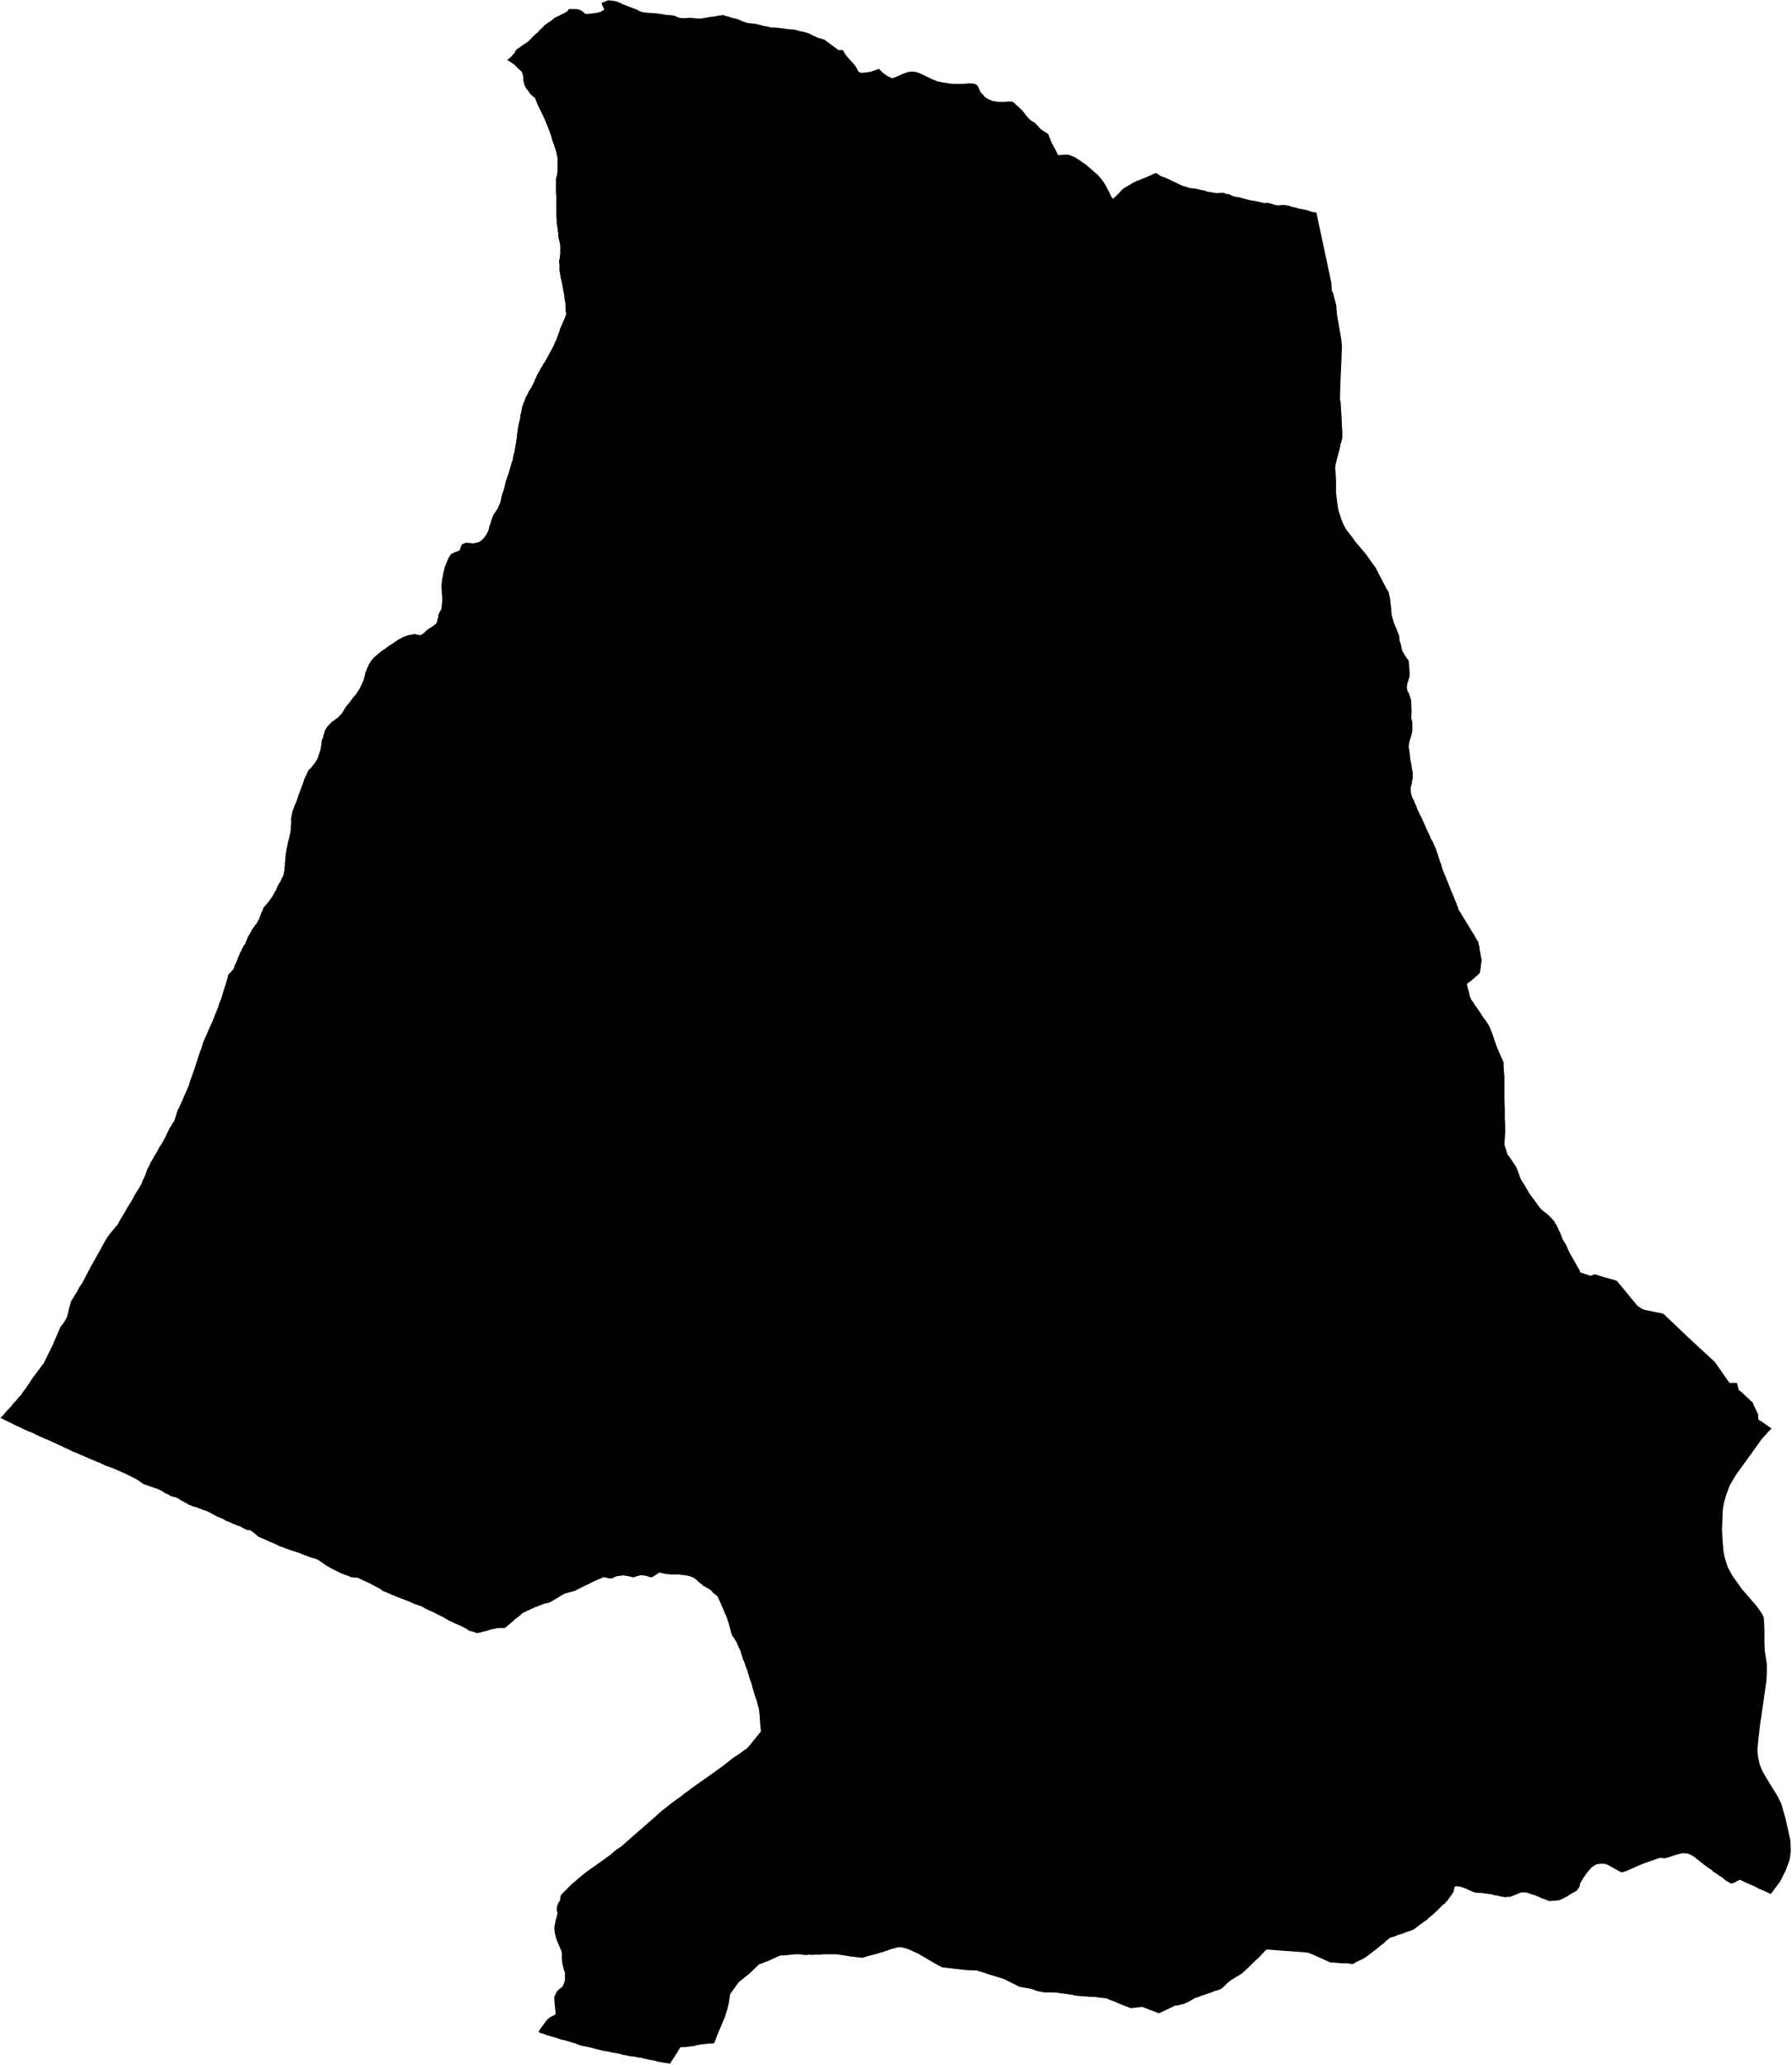 <svg xmlns="http://www.w3.org/2000/svg" version="1.2" baseProfile="tiny" stroke-linecap="round" stroke-linejoin="round" viewBox="540.93 392.23 45.55 52.47"><g xmlns="http://www.w3.org/2000/svg" id="Uxue">
<path d="M 568.19 396.2 568.24 396.22 568.29 396.25 568.37 396.3 568.45 396.36 568.53 396.41 568.61 396.48 568.68 396.54 568.77 396.62 568.83 396.67 568.89 396.74 568.94 396.8 568.99 396.87 569.04 396.95 569.08 397.03 569.12 397.1 569.15 397.17 569.18 397.23 569.22 397.28 569.31 397.2 569.38 397.13 569.43 397.07 569.5 397.01 569.55 396.98 569.64 396.93 569.72 396.88 569.82 396.83 569.93 396.79 570.07 396.73 570.21 396.67 570.27 396.64 570.33 396.63 570.38 396.67 570.45 396.71 570.54 396.74 570.62 396.78 570.63 396.78 570.71 396.82 570.84 396.88 570.9 396.91 570.94 396.93 571.01 396.96 571.06 396.97 571.12 396.99 571.14 397 571.19 397.01 571.28 397.02 571.35 397.03 571.39 397.04 571.47 397.06 571.54 397.07 571.59 397.09 571.62 397.1 571.76 397.12 571.79 397.13 571.82 397.13 571.88 397.14 571.92 397.13 571.98 397.13 572.04 397.13 572.1 397.16 572.16 397.16 572.2 397.18 572.24 397.2 572.29 397.22 572.34 397.23 572.4 397.24 572.45 397.25 572.5 397.26 572.55 397.28 572.6 397.29 572.67 397.31 572.71 397.32 572.78 397.33 572.84 397.34 572.89 397.35 572.94 397.36 572.98 397.37 573.02 397.38 573.06 397.39 573.1 397.39 573.14 397.38 573.18 397.39 573.21 397.4 573.26 397.41 573.31 397.43 573.36 397.44 573.41 397.45 573.45 397.45 573.49 397.44 573.54 397.44 573.58 397.44 573.64 397.45 573.7 397.46 573.75 397.48 573.83 397.5 573.89 397.51 573.94 397.53 574 397.54 574.06 397.55 574.1 397.56 574.15 397.57 574.21 397.59 574.26 397.61 574.31 397.62 574.39 397.63 574.77 399.41 574.77 399.44 574.78 399.54 574.78 399.6 574.78 399.61 574.82 399.69 574.85 399.81 574.9 400.01 574.9 400.07 574.92 400.26 575.01 400.77 575.03 400.91 575.04 401.03 575.03 401.32 575 402.01 574.99 402.39 575.01 402.45 575.01 402.47 575.01 402.5 575.02 402.67 575.03 402.82 575.04 403.06 575.05 403.2 575.05 403.34 575.05 403.36 575.04 403.4 575.02 403.48 575 403.52 575 403.55 574.99 403.61 574.98 403.64 574.98 403.66 574.96 403.72 574.93 403.83 574.89 403.99 574.87 404.09 574.87 404.11 574.87 404.15 574.88 404.22 574.88 404.29 574.89 404.41 574.89 404.52 574.89 404.54 574.89 404.69 574.89 404.7 574.89 404.73 574.89 404.75 574.89 404.77 574.9 404.79 574.9 404.84 574.91 404.92 574.92 405 574.94 405.14 574.96 405.23 574.98 405.28 575.02 405.41 575.05 405.49 575.08 405.56 575.13 405.65 575.14 405.67 575.16 405.7 575.3 405.88 575.31 405.89 575.37 405.98 575.64 406.3 575.72 406.41 575.81 406.54 575.9 406.66 575.92 406.7 575.95 406.76 576.08 407.01 576.19 407.22 576.2 407.23 576.23 407.28 576.24 407.34 576.25 407.38 576.26 407.41 576.27 407.5 576.28 407.59 576.29 407.67 576.3 407.81 576.31 407.88 576.31 407.9 576.32 407.91 576.33 407.95 576.35 408.01 576.35 408.03 576.4 408.15 576.43 408.22 576.48 408.35 576.5 408.39 576.5 408.43 576.5 408.47 576.51 408.53 576.53 408.58 576.54 408.62 576.55 408.65 576.55 408.67 576.56 408.71 576.57 408.76 576.59 408.8 576.61 408.83 576.62 408.85 576.64 408.88 576.68 408.94 576.7 408.97 576.73 409.01 576.74 409.04 576.74 409.07 576.75 409.18 576.76 409.31 576.76 409.4 576.76 409.44 576.75 409.45 576.73 409.51 576.72 409.56 576.71 409.57 576.7 409.61 576.7 409.64 576.69 409.68 576.69 409.72 576.7 409.75 576.71 409.8 576.74 409.84 576.76 409.9 576.79 409.99 576.8 410.04 576.8 410.1 576.81 410.26 576.81 410.35 576.8 410.49 576.82 410.53 576.82 410.55 576.83 410.58 576.83 410.62 576.83 410.67 576.83 410.71 576.83 410.75 576.83 410.77 576.83 410.82 576.82 410.85 576.81 410.89 576.8 410.93 576.78 411 576.76 411.06 576.75 411.11 576.74 411.16 576.74 411.2 576.74 411.24 576.75 411.27 576.76 411.36 576.77 411.44 576.78 411.54 576.8 411.63 576.81 411.69 576.82 411.76 576.83 411.81 576.84 411.86 576.84 411.91 576.84 411.95 576.84 412 576.83 412.05 576.82 412.09 576.82 412.13 576.81 412.17 576.8 412.19 576.8 412.2 576.79 412.24 576.79 412.27 576.79 412.3 576.79 412.33 576.79 412.36 576.8 412.4 576.81 412.44 576.83 412.5 576.87 412.57 576.89 412.63 576.93 412.71 576.96 412.8 577.01 412.9 577.02 412.93 577.04 412.96 577.07 413.02 577.11 413.11 577.15 413.2 577.19 413.29 577.23 413.38 577.27 413.46 577.3 413.54 577.35 413.62 577.37 413.67 577.39 413.72 577.41 413.76 577.43 413.8 577.44 413.84 577.45 413.87 577.47 413.92 577.5 414.02 577.54 414.14 577.56 414.19 577.57 414.22 577.58 414.27 577.62 414.38 577.65 414.45 577.72 414.62 577.81 414.85 577.88 415.01 577.93 415.14 577.95 415.18 577.96 415.22 577.99 415.29 578.01 415.36 578.03 415.38 578.06 415.43 578.09 415.48 578.13 415.55 578.18 415.63 578.23 415.71 578.28 415.79 578.32 415.86 578.37 415.94 578.42 416.02 578.44 416.06 578.48 416.13 578.5 416.15 578.51 416.17 578.51 416.21 578.53 416.27 578.54 416.32 578.54 416.36 578.56 416.45 578.57 416.53 578.59 416.6 578.59 416.64 578.58 416.71 578.56 416.87 578.55 416.93 578.54 416.96 578.49 417.01 578.46 417.03 578.41 417.08 578.37 417.11 578.33 417.15 578.3 417.17 578.26 417.2 578.22 417.23 578.22 417.25 578.23 417.3 578.24 417.35 578.27 417.44 578.29 417.54 578.31 417.59 578.32 417.62 578.34 417.65 578.38 417.7 578.42 417.77 578.48 417.85 578.52 417.91 578.54 417.94 578.58 418 578.61 418.05 578.64 418.09 578.69 418.16 578.74 418.23 578.77 418.28 578.79 418.32 578.81 418.36 578.84 418.44 578.86 418.49 578.98 418.84 579.07 419.05 579.14 419.2 579.15 419.22 579.15 419.33 579.16 419.48 579.17 419.59 579.17 419.72 579.17 419.85 579.17 419.99 579.17 420.19 579.18 420.4 579.18 420.64 579.19 420.85 579.19 421.01 579.17 421.31 579.18 421.35 579.21 421.44 579.25 421.57 579.3 421.63 579.38 421.75 579.46 421.87 579.48 421.91 579.5 421.96 579.53 422.04 579.57 422.15 579.6 422.22 579.68 422.34 579.8 422.55 579.94 422.74 580.07 422.92 580.14 422.99 580.26 423.08 580.39 423.21 580.42 423.25 580.44 423.26 580.45 423.3 580.5 423.37 580.54 423.46 580.55 423.48 580.61 423.61 580.65 423.72 580.67 423.76 580.7 423.8 580.75 423.89 580.8 424.01 580.83 424.07 581.08 424.51 581.09 424.53 581.09 424.56 581.36 424.65 581.47 424.61 581.69 424.68 581.98 424.76 582.03 424.78 582.36 425.18 582.55 425.41 582.67 425.49 582.72 425.51 582.76 425.52 583.2 425.61 583.24 425.64 583.27 425.67 583.87 426.24 584.27 426.61 584.52 426.84 584.89 427.37 585.08 427.37 585.13 427.56 585.17 427.58 585.33 427.73 585.47 427.86 585.49 427.87 585.49 427.9 585.62 428.17 585.62 428.23 585.62 428.28 585.63 428.31 585.67 428.33 585.72 428.36 585.83 428.44 585.89 428.48 585.96 428.53 585.88 428.61 585.71 428.8 585.51 429.08 585.3 429.37 585.06 429.7 584.9 429.97 584.81 430.21 584.75 430.42 584.72 430.6 584.7 431.11 584.72 431.44 584.74 431.66 584.77 431.81 584.8 431.91 584.85 432.06 584.9 432.15 584.97 432.28 585.06 432.4 585.19 432.59 585.58 433.04 585.72 433.24 585.75 433.3 585.76 433.33 585.77 433.45 585.78 433.65 585.78 433.99 585.79 434.19 585.84 434.51 585.84 434.74 585.83 434.94 585.69 435.92 585.68 435.96 585.62 436.48 585.6 436.71 585.62 436.89 585.66 437.07 585.73 437.24 585.84 437.43 586.1 437.85 586.21 438.07 586.32 438.46 586.44 439 586.45 439.27 586.42 439.49 586.32 439.76 586.18 440.04 585.94 440.36 585.86 440.32 585.75 440.27 585.63 440.22 585.52 440.16 585.4 440.11 585.29 440.06 585.17 440 585.15 440 585.08 440.03 585.04 440.06 584.95 440.09 584.92 440.09 584.91 440.08 584.84 440.04 584.8 440.02 584.78 440 584.76 439.99 584.72 439.95 584.68 439.92 584.64 439.9 584.6 439.87 584.53 439.82 584.49 439.8 584.44 439.75 584.41 439.73 584.39 439.72 584.29 439.65 584.1 439.5 584 439.42 583.94 439.38 583.9 439.36 583.83 439.33 583.79 439.33 583.71 439.32 583.65 439.33 583.51 439.37 583.36 439.42 583.25 439.45 583.21 439.45 583.16 439.44 583.12 439.44 583.03 439.47 582.86 439.53 582.69 439.59 582.55 439.65 582.28 439.77 582.22 439.79 582.16 439.81 582.13 439.8 582.05 439.76 582 439.73 581.89 439.67 581.82 439.63 581.78 439.61 581.72 439.59 581.67 439.59 581.59 439.59 581.55 439.6 581.52 439.6 581.48 439.62 581.44 439.65 581.4 439.67 581.37 439.7 581.3 439.78 581.26 439.83 581.22 439.89 581.17 439.96 581.13 440.03 581.09 440.1 581.09 440.13 581.08 440.16 581.07 440.19 581.04 440.23 581.01 440.27 580.95 440.31 580.89 440.34 580.82 440.38 580.78 440.41 580.71 440.45 580.65 440.48 580.6 440.5 580.55 440.52 580.51 440.52 580.47 440.53 580.39 440.53 580.33 440.54 580.29 440.53 580.19 440.49 580.12 440.47 580.07 440.44 580.01 440.42 579.95 440.39 579.87 440.37 579.82 440.35 579.76 440.33 579.71 440.32 579.64 440.32 579.59 440.32 579.54 440.34 579.47 440.37 579.37 440.41 579.31 440.43 579.26 440.43 579.18 440.44 579.14 440.43 579.06 440.42 579.01 440.4 578.91 440.39 578.86 440.37 578.78 440.36 578.73 440.35 578.63 440.34 578.57 440.33 578.48 440.33 578.41 440.32 578.34 440.29 578.3 440.27 578.27 440.26 578.26 440.26 578.25 440.25 578.23 440.24 578.18 440.22 578.1 440.19 578.04 440.17 577.95 440.16 577.91 440.17 577.9 440.2 577.89 440.24 577.88 440.29 577.88 440.29 577.87 440.31 577.85 440.35 577.81 440.4 577.79 440.43 577.77 440.46 577.75 440.48 577.72 440.53 577.68 440.56 577.66 440.6 577.63 440.62 577.62 440.62 577.52 440.72 577.44 440.8 577.33 440.9 577.24 440.97 577.21 441.01 577.13 441.06 577.02 441.14 576.93 441.21 576.86 441.26 576.84 441.27 576.79 441.29 576.73 441.31 576.69 441.32 576.62 441.35 576.53 441.38 576.5 441.39 576.49 441.39 576.37 441.44 576.29 441.46 576.25 441.48 576.23 441.5 576.21 441.51 576.2 441.52 576.19 441.53 576.13 441.58 576.11 441.61 576.06 441.64 575.95 441.73 575.94 441.74 575.81 441.84 575.65 441.96 575.59 442 575.48 442.05 575.4 442.09 575.32 442.14 575.18 442.12 575.04 442.12 574.82 442.1 574.75 442.1 574.55 442.01 574.33 441.91 574.18 441.85 574.15 441.85 574.1 441.84 573.82 441.82 573.53 441.8 573.28 441.78 573.13 441.77 573.1 441.79 572.94 441.96 572.81 442.08 572.68 442.21 572.56 442.32 572.53 442.35 572.5 442.37 572.48 442.39 572.45 442.41 572.38 442.45 572.33 442.48 572.25 442.53 572.2 442.56 572.18 442.58 572.14 442.61 572.08 442.67 572.04 442.71 571.98 442.76 571.97 442.77 571.92 442.79 571.82 442.82 571.72 442.86 571.6 442.9 571.48 442.94 571.38 442.98 571.31 443 571.24 443.04 571.17 443.08 571.14 443.1 571.09 443.12 571.03 443.15 570.99 443.16 570.94 443.17 570.87 443.19 570.85 443.19 570.81 443.19 570.79 443.2 570.39 443.39 569.97 443.23 569.95 443.23 569.67 443.26 569.34 443.13 569.28 443.1 569.2 443.07 569.12 443.04 569.06 443.01 569.03 443.01 568.96 443 568.85 442.99 568.81 442.98 568.7 442.97 568.66 442.97 568.6 442.97 568.53 442.96 568.49 442.96 568.35 442.95 568.21 442.93 568.2 442.92 568.11 442.91 567.81 442.87 567.75 442.86 567.63 442.86 567.55 442.86 567.48 442.86 567.43 442.85 567.32 442.83 567.25 442.81 567.21 442.79 567.14 442.77 566.87 442.72 566.85 442.72 566.83 442.71 566.61 442.6 566.59 442.59 566.49 442.54 566.45 442.52 566.23 442.45 566.06 442.4 565.98 442.37 565.75 442.3 565.66 442.3 565.48 442.29 565.2 442.26 564.87 442.22 564.74 442.15 564.5 442.01 564.26 441.87 564.06 441.78 563.99 441.75 563.88 441.72 563.79 441.71 563.77 441.71 563.72 441.72 563.62 441.75 563.61 441.75 563.35 441.84 563.34 441.84 563.21 441.88 562.98 441.94 562.85 441.98 562.67 441.96 562.51 441.94 562.46 441.93 562.39 441.92 562.19 441.89 562.15 441.89 562.07 441.89 562.06 441.89 562.05 441.89 562.04 441.89 561.96 441.89 561.85 441.89 561.79 441.9 561.65 441.9 561.61 441.9 561.59 441.91 561.5 441.9 561.43 441.91 561.3 441.9 561.27 441.89 561.21 441.89 561.14 441.89 560.86 441.92 560.78 441.92 560.74 441.93 560.48 442.05 560.22 442.15 559.98 442.38 559.92 442.43 559.73 442.58 559.7 442.61 559.49 442.9 559.46 443.09 559.46 443.1 559.46 443.11 559.44 443.19 559.44 443.21 559.43 443.23 559.42 443.28 559.35 443.5 559.18 443.9 559.17 443.93 559.15 443.97 559.14 444.01 559.13 444.02 559.13 444.02 559.13 444.04 559.08 444.15 559 444.16 558.95 444.16 558.77 444.18 558.75 444.18 558.6 444.21 558.59 444.22 558.49 444.23 558.33 444.25 558.25 444.25 558.23 444.25 558.22 444.26 558.11 444.44 557.96 444.67 557.71 444.63 557.62 444.61 557.6 444.6 557.59 444.6 557.5 444.58 557.38 444.56 557.36 444.55 557.28 444.54 557.24 444.52 557.23 444.52 557.21 444.52 557.2 444.52 557.04 444.49 556.94 444.48 556.9 444.47 556.74 444.44 556.69 444.42 556.58 444.4 556.52 444.39 556.45 444.38 556.44 444.37 556.42 444.37 556.33 444.35 556.28 444.35 556.25 444.34 556.17 444.32 556.09 444.3 556.05 444.29 555.95 444.26 555.93 444.26 555.9 444.25 555.79 444.23 555.75 444.22 555.72 444.22 555.68 444.2 555.63 444.19 555.55 444.15 555.52 444.15 555.47 444.13 555.26 444.07 555.24 444.07 555.23 444.07 555.22 444.06 555.17 444.05 555.09 444.02 554.81 443.94 554.8 443.93 554.78 443.93 554.77 443.92 554.67 443.89 554.62 443.87 554.64 443.82 554.69 443.75 554.75 443.67 554.8 443.6 554.84 443.55 554.86 443.53 554.9 443.5 554.93 443.48 554.99 443.45 555.03 443.43 555.05 443.41 555.05 443.4 555.05 443.39 555.05 443.37 555.02 443.05 555.02 442.96 555.05 442.91 555.08 442.84 555.14 442.78 555.23 442.71 555.26 442.64 555.29 442.55 555.29 442.46 555.29 442.36 555.25 442.24 555.22 442.1 555.21 441.98 555.21 441.89 555.21 441.84 555.2 441.81 555.12 441.62 555.07 441.5 555.03 441.34 555.02 441.22 555.03 441.15 555.06 441 555.08 440.94 555.09 440.89 555.1 440.86 555.1 440.83 555.08 440.77 555.08 440.72 555.09 440.69 555.09 440.66 555.12 440.6 555.12 440.59 555.15 440.54 555.17 440.51 555.17 440.45 555.19 440.39 555.21 440.36 555.25 440.32 555.46 440.11 555.66 439.94 555.79 439.83 555.97 439.7 556.09 439.62 556.11 439.6 556.2 439.54 556.39 439.4 556.41 439.39 556.6 439.23 556.72 439.15 556.76 439.12 556.79 439.09 557.05 438.86 557.59 438.39 557.72 438.27 557.77 438.23 557.9 438.13 557.96 438.08 558.16 437.93 558.21 437.9 558.25 437.87 558.28 437.84 558.46 437.71 558.48 437.69 559.09 437.26 559.31 437.1 559.59 436.88 559.66 436.84 559.84 436.71 559.87 436.69 559.89 436.68 559.93 436.64 559.95 436.62 559.97 436.6 560.01 436.55 560.14 436.39 560.27 436.23 560.27 436.2 560.26 436.12 560.25 436 560.24 435.82 560.22 435.66 560.21 435.62 560.18 435.52 560.16 435.43 560.13 435.36 560.09 435.22 560.06 435.12 560.05 435.1 560.05 435.08 560.03 435.01 560.01 434.95 559.99 434.91 559.99 434.9 559.98 434.87 559.96 434.79 559.94 434.74 559.94 434.72 559.91 434.64 559.88 434.57 559.87 434.53 559.84 434.44 559.82 434.41 559.81 434.37 559.78 434.28 559.76 434.22 559.76 434.21 559.75 434.18 559.74 434.16 559.73 434.13 559.72 434.12 559.71 434.11 559.7 434.06 559.68 434.04 559.67 434 559.65 433.96 559.63 433.92 559.6 433.88 559.58 433.84 559.56 433.82 559.54 433.79 559.53 433.76 559.52 433.73 559.5 433.66 559.48 433.58 559.46 433.51 559.44 433.44 559.42 433.39 559.42 433.38 559.41 433.35 559.39 433.3 559.37 433.25 559.36 433.24 559.34 433.19 559.33 433.16 559.3 433.09 559.28 433.05 559.26 433 559.25 432.97 559.23 432.93 559.22 432.91 559.21 432.88 559.2 432.87 559.18 432.82 559.18 432.81 559.15 432.78 559.13 432.76 559.11 432.75 559.09 432.73 559.06 432.71 559.03 432.67 559 432.64 558.98 432.63 558.96 432.61 558.93 432.6 558.92 432.59 558.9 432.58 558.87 432.56 558.84 432.54 558.8 432.53 558.77 432.49 558.75 432.48 558.73 432.46 558.7 432.44 558.68 432.42 558.66 432.4 558.63 432.37 558.61 432.36 558.6 432.35 558.57 432.33 558.54 432.31 558.51 432.3 558.48 432.29 558.46 432.28 558.44 432.28 558.42 432.27 558.39 432.27 558.37 432.26 558.34 432.26 558.32 432.26 558.29 432.25 558.25 432.25 558.23 432.25 558.2 432.24 558.16 432.24 558.09 432.24 558.04 432.24 557.99 432.24 557.97 432.24 557.93 432.23 557.91 432.23 557.9 432.23 557.88 432.23 557.87 432.23 557.82 432.22 557.74 432.2 557.69 432.19 557.66 432.21 557.6 432.25 557.52 432.3 557.49 432.31 557.46 432.31 557.44 432.3 557.42 432.3 557.38 432.28 557.32 432.27 557.29 432.26 557.25 432.26 557.21 432.26 557.17 432.27 557.13 432.28 557.07 432.3 557.04 432.31 557.02 432.31 557 432.31 556.99 432.3 556.98 432.3 556.89 432.28 556.81 432.27 556.77 432.26 556.72 432.27 556.64 432.28 556.61 432.28 556.57 432.3 556.54 432.31 556.51 432.33 556.47 432.34 556.45 432.34 556.42 432.34 556.34 432.32 556.28 432.31 556.26 432.31 556.24 432.32 556.21 432.34 556.17 432.35 556.1 432.38 555.95 432.45 555.92 432.47 555.81 432.52 555.69 432.58 555.63 432.61 555.57 432.64 555.53 432.66 555.45 432.68 555.34 432.71 555.3 432.72 555.28 432.73 555.22 432.76 555.14 432.81 554.99 432.9 554.92 432.94 554.87 432.96 554.77 432.98 554.72 433 554.64 433.03 554.61 433.04 554.6 433.05 554.56 433.06 554.49 433.09 554.48 433.1 554.45 433.11 554.42 433.12 554.39 433.14 554.33 433.16 554.28 433.19 554.23 433.21 554.2 433.23 554.17 433.26 554.14 433.29 554.13 433.29 554.09 433.33 554.03 433.37 554 433.39 553.99 433.41 553.94 433.45 553.87 433.51 553.81 433.56 553.8 433.57 553.76 433.6 553.73 433.6 553.72 433.6 553.69 433.6 553.67 433.6 553.65 433.6 553.63 433.6 553.6 433.6 553.58 433.6 553.51 433.62 553.43 433.63 553.43 433.63 553.4 433.64 553.31 433.67 553.22 433.69 553.15 433.71 553.06 433.73 553.03 433.72 552.94 433.69 552.86 433.67 552.83 433.65 552.8 433.63 552.79 433.62 552.76 433.61 552.75 433.6 552.74 433.6 552.73 433.59 552.67 433.56 552.59 433.52 552.56 433.51 552.49 433.48 552.43 433.45 552.34 433.41 552.31 433.39 552.3 433.39 552.28 433.37 552.25 433.36 552.21 433.33 552.19 433.32 552.08 433.27 551.95 433.2 551.86 433.16 551.82 433.14 551.73 433.1 551.67 433.06 551.59 433.03 551.47 432.99 551.34 432.93 551.13 432.85 551 432.8 550.96 432.78 550.93 432.77 550.9 432.76 550.89 432.76 550.86 432.74 550.79 432.71 550.72 432.68 550.66 432.66 550.6 432.61 550.51 432.56 550.5 432.56 550.47 432.54 550.39 432.5 550.34 432.47 550.21 432.41 550.06 432.34 550.02 432.32 549.94 432.32 549.9 432.31 549.87 432.31 549.83 432.3 549.8 432.28 549.7 432.25 549.63 432.22 549.58 432.2 549.48 432.15 549.4 432.11 549.34 432.08 549.26 432.03 549.2 432 549.19 431.99 549.12 431.94 549.06 431.9 549.04 431.88 548.97 431.85 548.95 431.84 548.88 431.82 548.81 431.8 548.74 431.77 548.65 431.74 548.53 431.69 548.37 431.64 548.2 431.58 548.07 431.53 548.05 431.53 547.98 431.49 547.91 431.46 547.77 431.4 547.62 431.33 547.59 431.32 547.52 431.29 547.5 431.28 547.44 431.23 547.37 431.17 547.3 431.12 547.29 431.12 547.28 431.11 547.26 431.11 547.21 431.11 547.17 431.09 547.09 431.05 547.02 431.01 546.97 431 546.93 430.98 546.85 430.95 546.79 430.92 546.69 430.88 546.64 430.86 546.64 430.85 546.6 430.83 546.51 430.79 546.45 430.77 546.44 430.76 546.42 430.75 546.41 430.75 546.38 430.73 546.25 430.66 546.19 430.63 546.1 430.6 546.04 430.58 546.03 430.57 546 430.56 545.99 430.56 545.98 430.56 545.95 430.54 545.88 430.52 545.85 430.51 545.84 430.51 545.81 430.5 545.77 430.48 545.72 430.46 545.71 430.46 545.71 430.45 545.63 430.41 545.54 430.36 545.46 430.31 545.44 430.3 545.43 430.29 545.42 430.29 545.41 430.28 545.4 430.28 545.37 430.27 545.31 430.26 545.26 430.24 545.23 430.22 545.19 430.2 545.14 430.18 545.09 430.15 545.05 430.12 544.97 430.08 544.94 430.07 544.91 430.05 544.91 430.05 544.88 430.05 544.84 430.03 544.8 430.02 544.74 430 544.66 429.97 544.57 429.94 544.53 429.91 544.46 429.86 544.4 429.82 544.08 429.66 544.05 429.65 543.85 429.56 543.85 429.56 543.72 429.51 543.63 429.48 543.6 429.47 543.59 429.46 543.5 429.42 543.49 429.41 543.43 429.39 543.38 429.37 543.15 429.27 543.12 429.26 543.04 429.22 543 429.21 542.98 429.2 542.94 429.18 542.92 429.17 542.87 429.15 542.84 429.14 542.82 429.13 542.79 429.12 542.73 429.09 542.73 429.09 542.65 429.05 542.63 429.04 542.62 429.04 542.56 429.01 542.55 429.01 542.54 429 542.52 428.99 542.15 428.82 542.13 428.81 542.11 428.8 542.09 428.8 542.09 428.79 542.07 428.79 541.99 428.75 541.98 428.75 541.69 428.61 541.67 428.61 541.35 428.46 541.31 428.44 541.26 428.42 541.25 428.41 540.94 428.26 541.02 428.18 541.14 428.04 541.15 428.04 541.17 428.01 541.21 427.97 541.27 427.89 541.35 427.81 541.36 427.79 541.43 427.71 541.44 427.71 541.53 427.58 541.59 427.5 541.68 427.37 541.69 427.35 541.77 427.23 541.87 427.1 542.01 426.91 542.03 426.89 542.04 426.88 542.05 426.85 542.1 426.75 542.12 426.71 542.16 426.63 542.22 426.51 542.23 426.49 542.26 426.43 542.28 426.39 542.29 426.36 542.3 426.33 542.42 426.06 542.46 425.96 542.47 425.94 542.5 425.91 542.57 425.81 542.6 425.76 542.62 425.72 542.64 425.67 542.66 425.59 542.68 425.5 542.74 425.29 542.79 425.21 542.87 425.08 542.89 425.05 542.9 425.03 542.94 424.95 543.02 424.83 543.08 424.72 543.11 424.66 543.2 424.49 543.23 424.43 543.45 424.04 543.61 423.75 543.64 423.7 543.65 423.68 543.69 423.63 543.7 423.61 543.71 423.6 543.75 423.55 543.89 423.38 543.92 423.35 543.96 423.27 544.08 423.07 544.16 422.93 544.29 422.72 544.33 422.64 544.4 422.52 544.44 422.46 544.47 422.41 544.51 422.34 544.54 422.28 544.55 422.24 544.62 422.1 544.63 422.07 544.67 421.95 544.73 421.84 544.76 421.76 544.78 421.74 544.85 421.61 544.92 421.5 544.96 421.42 545 421.35 545.03 421.31 545.08 421.22 545.14 421.11 545.19 421 545.23 420.92 545.25 420.88 545.29 420.83 545.3 420.8 545.32 420.77 545.33 420.76 545.35 420.72 545.36 420.71 545.37 420.69 545.37 420.67 545.38 420.65 545.42 420.52 545.42 420.51 545.43 420.49 545.45 420.43 545.49 420.36 545.52 420.29 545.58 420.16 545.61 420.08 545.65 420 545.65 419.99 545.66 419.97 545.7 419.88 545.73 419.81 545.76 419.71 545.78 419.65 545.81 419.57 545.88 419.37 545.89 419.34 545.93 419.21 545.95 419.15 545.99 419.03 546.03 418.91 546.04 418.9 546.07 418.8 546.08 418.76 546.13 418.63 546.19 418.5 546.24 418.38 546.25 418.36 546.35 418.14 546.35 418.13 546.36 418.11 546.37 418.08 546.48 417.81 546.48 417.79 546.49 417.78 546.49 417.76 546.53 417.66 546.55 417.62 546.62 417.38 546.68 417.2 546.71 417.09 546.72 417.07 546.72 417.07 546.72 417.05 546.73 417 546.76 416.97 546.78 416.95 546.86 416.86 546.87 416.84 546.88 416.82 546.88 416.8 546.89 416.78 546.9 416.74 546.91 416.73 546.92 416.72 546.96 416.62 546.97 416.6 546.98 416.56 547.02 416.48 547.03 416.44 547.05 416.41 547.07 416.38 547.07 416.36 547.09 416.33 547.11 416.29 547.13 416.25 547.15 416.23 547.17 416.2 547.17 416.18 547.19 416.14 547.21 416.1 547.22 416.06 547.24 416.02 547.26 415.99 547.29 415.94 547.3 415.92 547.31 415.9 547.32 415.89 547.33 415.86 547.35 415.83 547.37 415.8 547.4 415.77 547.42 415.73 547.44 415.71 547.45 415.7 547.47 415.67 547.48 415.64 547.5 415.61 547.52 415.58 547.53 415.55 547.54 415.51 547.56 415.47 547.57 415.43 547.59 415.39 547.61 415.35 547.62 415.31 547.63 415.29 547.64 415.28 547.65 415.27 547.67 415.25 547.69 415.22 547.71 415.21 547.72 415.18 547.73 415.18 547.74 415.16 547.77 415.13 547.79 415.1 547.8 415.08 547.86 415 547.87 414.97 547.88 414.97 547.89 414.94 547.91 414.9 547.94 414.86 547.96 414.82 547.97 414.78 547.99 414.74 548.03 414.67 548.06 414.63 548.07 414.6 548.08 414.58 548.09 414.55 548.11 414.52 548.12 414.5 548.13 414.48 548.14 414.44 548.15 414.39 548.16 414.34 548.16 414.3 548.16 414.28 548.16 414.27 548.17 414.25 548.17 414.16 548.18 414.11 548.18 414.06 548.19 413.97 548.19 413.93 548.21 413.86 548.21 413.83 548.22 413.77 548.23 413.75 548.23 413.73 548.25 413.63 548.27 413.56 548.29 413.48 548.3 413.42 548.31 413.39 548.31 413.36 548.32 413.32 548.32 413.24 548.33 413.16 548.33 413.09 548.33 413.08 548.33 413.05 548.33 413.02 548.34 412.97 548.36 412.86 548.37 412.83 548.39 412.78 548.41 412.72 548.44 412.65 548.46 412.61 548.49 412.52 548.52 412.43 548.55 412.35 548.58 412.27 548.61 412.19 548.64 412.11 548.66 412.04 548.7 411.95 548.74 411.87 548.76 411.82 548.79 411.78 548.83 411.75 548.85 411.72 548.86 411.71 548.89 411.67 548.91 411.65 548.95 411.59 549 411.51 549.03 411.42 549.06 411.33 549.08 411.27 549.08 411.25 549.09 411.19 549.1 411.14 549.1 411.11 549.11 411.03 549.14 410.98 549.15 410.92 549.17 410.86 549.19 410.79 549.22 410.74 549.24 410.71 549.28 410.66 549.33 410.61 549.37 410.57 549.42 410.54 549.44 410.52 549.47 410.5 549.52 410.46 549.55 410.43 549.6 410.38 549.63 410.34 549.65 410.31 549.69 410.24 549.73 410.18 549.79 410.11 549.83 410.06 549.87 410 549.89 409.98 549.9 409.96 549.94 409.92 549.98 409.87 550 409.84 550.03 409.79 550.06 409.75 550.1 409.67 550.14 409.59 550.17 409.51 550.18 409.49 550.18 409.47 550.2 409.41 550.21 409.35 550.23 409.29 550.24 409.28 550.25 409.24 550.27 409.19 550.29 409.16 550.3 409.12 550.33 409.08 550.35 409.04 550.39 408.99 550.43 408.94 550.49 408.89 550.55 408.84 550.62 408.78 550.68 408.74 550.7 408.73 550.83 408.63 550.85 408.62 550.9 408.59 550.97 408.54 551 408.52 551.03 408.5 551.08 408.47 551.09 408.46 551.11 408.46 551.15 408.43 551.2 408.41 551.25 408.39 551.31 408.37 551.37 408.36 551.43 408.35 551.47 408.34 551.48 408.34 551.5 408.35 551.54 408.36 551.56 408.36 551.57 408.36 551.59 408.37 551.61 408.37 551.63 408.36 551.64 408.36 551.67 408.34 551.69 408.33 551.72 408.3 551.77 408.25 551.81 408.22 551.87 408.18 551.92 408.15 551.96 408.12 552 408.09 552.02 408.07 552.03 408.05 552.04 408.03 552.04 408.02 552.05 407.97 552.07 407.92 552.07 407.87 552.08 407.83 552.1 407.81 552.1 407.79 552.13 407.74 552.15 407.71 552.15 407.69 552.15 407.67 552.16 407.63 552.16 407.58 552.17 407.54 552.17 407.47 552.17 407.39 552.16 407.31 552.16 407.25 552.15 407.2 552.15 407.16 552.15 407.09 552.16 407.05 552.16 407.02 552.17 406.94 552.19 406.85 552.2 406.78 552.22 406.71 552.23 406.66 552.25 406.6 552.27 406.56 552.29 406.5 552.32 406.44 552.34 406.39 552.37 406.35 552.39 406.31 552.42 406.3 552.47 406.27 552.52 406.25 552.56 406.24 552.58 406.23 552.6 406.22 552.62 406.2 552.63 406.18 552.63 406.16 552.66 406.08 552.7 406.05 552.75 406.03 552.79 406.02 552.85 406.03 552.87 406.03 552.91 406.03 552.93 406.04 553 406.03 553.06 406.02 553.11 406 553.16 405.97 553.19 405.94 553.22 405.91 553.26 405.86 553.3 405.8 553.31 405.78 553.32 405.76 553.35 405.69 553.37 405.6 553.38 405.57 553.4 405.53 553.41 405.48 553.44 405.39 553.47 405.32 553.48 405.3 553.5 405.27 553.53 405.23 553.54 405.21 553.59 405.14 553.59 405.12 553.62 405.06 553.63 405.03 553.64 405.02 553.66 404.94 553.68 404.84 553.7 404.77 553.72 404.72 553.75 404.62 553.77 404.53 553.78 404.49 553.78 404.48 553.79 404.45 553.79 404.45 553.8 404.42 553.81 404.41 553.81 404.39 553.82 404.36 553.84 404.31 553.85 404.28 553.85 404.27 553.86 404.25 553.87 404.21 553.88 404.18 553.94 403.97 553.95 403.95 553.96 403.93 553.97 403.85 554 403.73 554.02 403.63 554.03 403.58 554.03 403.54 554.04 403.52 554.05 403.46 554.07 403.31 554.07 403.26 554.08 403.23 554.09 403.14 554.09 403.12 554.1 403.1 554.1 403.08 554.12 402.98 554.15 402.87 554.16 402.76 554.17 402.74 554.18 402.7 554.18 402.68 554.19 402.64 554.2 402.59 554.21 402.54 554.23 402.5 554.23 402.48 554.27 402.4 554.29 402.33 554.32 402.28 554.36 402.2 554.37 402.17 554.4 402.13 554.44 402.07 554.46 402.02 554.47 402.01 554.5 401.94 554.52 401.91 554.53 401.87 554.56 401.81 554.58 401.76 554.61 401.71 554.62 401.69 554.65 401.64 554.68 401.58 554.72 401.52 554.74 401.48 554.75 401.46 554.77 401.44 554.81 401.37 554.83 401.33 554.86 401.28 554.89 401.22 554.92 401.17 554.95 401.11 554.97 401.07 554.98 401.06 555.01 401 555.02 400.97 555.04 400.92 555.08 400.85 555.08 400.83 555.11 400.76 555.12 400.72 555.14 400.67 555.15 400.65 555.16 400.6 555.19 400.53 555.23 400.44 555.26 400.37 555.29 400.3 555.32 400.22 555.32 400.2 555.31 400.14 555.3 399.94 555.3 399.91 555.29 399.89 555.28 399.82 555.27 399.75 555.27 399.72 555.27 399.71 555.25 399.63 555.23 399.5 555.22 399.46 555.21 399.42 555.21 399.39 555.2 399.38 555.2 399.38 555.2 399.37 555.2 399.36 555.19 399.32 555.18 399.3 555.18 399.26 555.17 399.24 555.17 399.22 555.17 399.21 555.17 399.2 555.16 399.18 555.16 399.17 555.16 399.14 555.15 399.12 555.15 399.1 555.15 399.07 555.15 399.02 555.15 398.95 555.15 398.93 555.14 398.91 555.14 398.88 555.14 398.86 555.15 398.82 555.16 398.78 555.16 398.74 555.16 398.73 555.17 398.69 555.17 398.65 555.17 398.62 555.17 398.59 555.17 398.57 555.17 398.55 555.17 398.53 555.17 398.5 555.17 398.47 555.16 398.42 555.15 398.37 555.14 398.32 555.13 398.29 555.12 398.23 555.12 398.2 555.12 398.19 555.12 398.15 555.11 398.13 555.11 398.08 555.1 398.02 555.09 397.97 555.09 397.93 555.08 397.91 555.08 397.82 555.07 397.71 555.07 397.66 555.07 397.6 555.07 397.51 555.07 397.48 555.07 397.46 555.07 397.34 555.07 397.24 555.07 397.19 555.06 397.14 555.06 397.1 555.06 397.08 555.06 396.91 555.06 396.84 555.06 396.78 555.07 396.74 555.08 396.7 555.09 396.66 555.1 396.59 555.1 396.55 555.1 396.49 555.1 396.45 555.1 396.42 555.1 396.37 555.1 396.33 555.1 396.3 555.1 396.27 555.1 396.23 555.09 396.19 555.08 396.16 555.08 396.13 555.07 396.1 555.07 396.09 555.05 396.03 555.02 395.94 555.02 395.93 555 395.88 554.97 395.8 554.94 395.69 554.89 395.55 554.84 395.42 554.77 395.25 554.68 395.06 554.64 394.98 554.61 394.92 554.58 394.85 554.54 394.75 554.54 394.74 554.53 394.72 554.52 394.71 554.49 394.69 554.47 394.67 554.44 394.65 554.42 394.63 554.38 394.58 554.38 394.57 554.34 394.52 554.32 394.5 554.29 394.45 554.26 394.39 554.25 394.34 554.23 394.27 554.23 394.19 554.21 394.1 554.19 394.05 554.12 393.99 554 393.87 553.82 393.75 553.87 393.72 553.91 393.68 553.94 393.66 553.96 393.62 554 393.59 554.02 393.55 554.04 393.51 554.05 393.5 554.07 393.48 554.1 393.46 554.16 393.42 554.24 393.36 554.29 393.33 554.32 393.31 554.35 393.29 554.41 393.23 554.44 393.2 554.46 393.17 554.5 393.14 554.54 393.1 554.61 393.04 554.66 392.98 554.71 392.94 554.74 392.91 554.77 392.87 554.83 392.83 554.87 392.8 554.91 392.78 554.97 392.73 555 392.71 555.02 392.69 555.03 392.68 555.05 392.67 555.12 392.64 555.19 392.6 555.24 392.58 555.28 392.56 555.31 392.54 555.34 392.53 555.39 392.46 555.45 392.46 555.52 392.46 555.58 392.46 555.62 392.47 555.63 392.47 555.67 392.48 555.7 392.5 555.74 392.52 555.77 392.55 555.79 392.57 555.82 392.58 555.86 392.59 555.87 392.58 555.91 392.58 555.99 392.57 556.08 392.56 556.2 392.53 556.25 392.5 556.29 392.47 556.27 392.43 556.24 392.37 556.22 392.3 556.31 392.27 556.38 392.24 556.42 392.24 556.51 392.25 556.58 392.26 556.66 392.29 556.71 392.31 556.74 392.33 556.82 392.36 556.92 392.4 557 392.43 557.05 392.45 557.11 392.47 557.18 392.51 557.23 392.53 557.32 392.55 557.36 392.55 557.45 392.56 557.63 392.57 557.68 392.58 557.78 392.59 557.8 392.6 557.89 392.61 558.02 392.62 558.07 392.63 558.08 392.63 558.14 392.66 558.2 392.68 558.25 392.69 558.3 392.69 558.35 392.69 558.4 392.69 558.42 392.68 558.56 392.69 558.66 392.7 558.7 392.7 558.76 392.7 558.81 392.69 558.87 392.68 558.98 392.66 559.08 392.65 559.18 392.63 559.27 392.62 559.3 392.61 559.36 392.63 559.44 392.65 559.5 392.67 559.56 392.69 559.61 392.7 559.66 392.71 559.71 392.73 559.76 392.75 559.82 392.78 559.84 392.78 559.88 392.8 559.92 392.81 559.97 392.82 560.01 392.82 560.07 392.83 560.16 392.84 560.17 392.84 560.19 392.85 560.24 392.86 560.28 392.87 560.34 392.89 560.41 392.9 560.5 392.92 560.53 392.93 560.58 392.93 560.63 392.93 560.72 392.94 560.81 392.95 560.89 392.96 560.94 392.97 560.99 392.97 561.06 392.98 561.1 392.98 561.16 392.99 561.22 393.01 561.3 393.03 561.32 393.03 561.39 393.05 561.43 393.06 561.49 393.08 561.57 393.12 561.63 393.15 561.68 393.17 561.72 393.19 561.74 393.2 561.76 393.2 561.77 393.2 561.82 393.22 561.86 393.23 561.88 393.23 561.89 393.24 561.93 393.27 561.95 393.29 561.97 393.3 562.04 393.35 562.05 393.36 562.06 393.37 562.16 393.44 562.2 393.47 562.23 393.5 562.25 393.5 562.31 393.5 562.36 393.51 562.41 393.6 562.48 393.69 562.57 393.79 562.62 393.84 562.68 393.92 562.72 393.99 562.75 394.05 562.77 394.06 562.81 394.08 562.86 394.08 562.94 394.07 563.03 394.06 563.07 394.05 563.27 393.98 563.37 394.08 563.48 394.16 563.61 394.22 563.76 394.16 563.9 394.1 563.95 394.08 564.02 394.06 564.07 394.05 564.13 394.05 564.21 394.06 564.25 394.07 564.28 394.08 564.37 394.12 564.49 394.18 564.58 394.22 564.59 394.23 564.67 394.26 564.7 394.27 564.76 394.3 564.83 394.31 564.92 394.33 565.01 394.34 565.04 394.35 565.16 394.36 565.33 394.36 565.41 394.36 565.42 394.36 565.53 394.35 565.54 394.35 565.59 394.35 565.64 394.35 565.65 394.35 565.73 394.37 565.77 394.4 565.78 394.41 565.79 394.43 565.82 394.5 565.83 394.52 565.84 394.54 565.86 394.58 565.9 394.62 565.93 394.65 565.95 394.68 565.97 394.7 565.99 394.71 566.01 394.72 566.05 394.75 566.1 394.77 566.13 394.78 566.16 394.8 566.2 394.8 566.25 394.81 566.31 394.82 566.33 394.82 566.36 394.82 566.4 394.82 566.44 394.82 566.48 394.82 566.49 394.82 566.53 394.81 566.54 394.81 566.57 394.81 566.6 394.81 566.64 394.81 566.68 394.82 566.69 394.83 566.71 394.85 566.74 394.87 566.75 394.89 566.78 394.91 566.8 394.93 566.85 394.97 566.86 394.99 566.92 395.04 566.94 395.07 566.98 395.12 567.04 395.2 567.11 395.27 567.13 395.29 567.17 395.31 567.19 395.33 567.21 395.33 567.22 395.34 567.25 395.37 567.29 395.41 567.32 395.44 567.33 395.45 567.37 395.5 567.44 395.55 567.5 395.59 567.57 395.63 567.59 395.68 567.61 395.73 567.63 395.78 567.65 395.83 567.67 395.88 567.7 395.92 567.72 395.97 567.74 396 567.75 396.02 567.77 396.06 567.79 396.1 567.81 396.14 567.82 396.17 567.88 396.17 567.98 396.16 568.02 396.16 568.07 396.16 568.14 396.18 568.19 396.2 Z"/>
</g></svg>